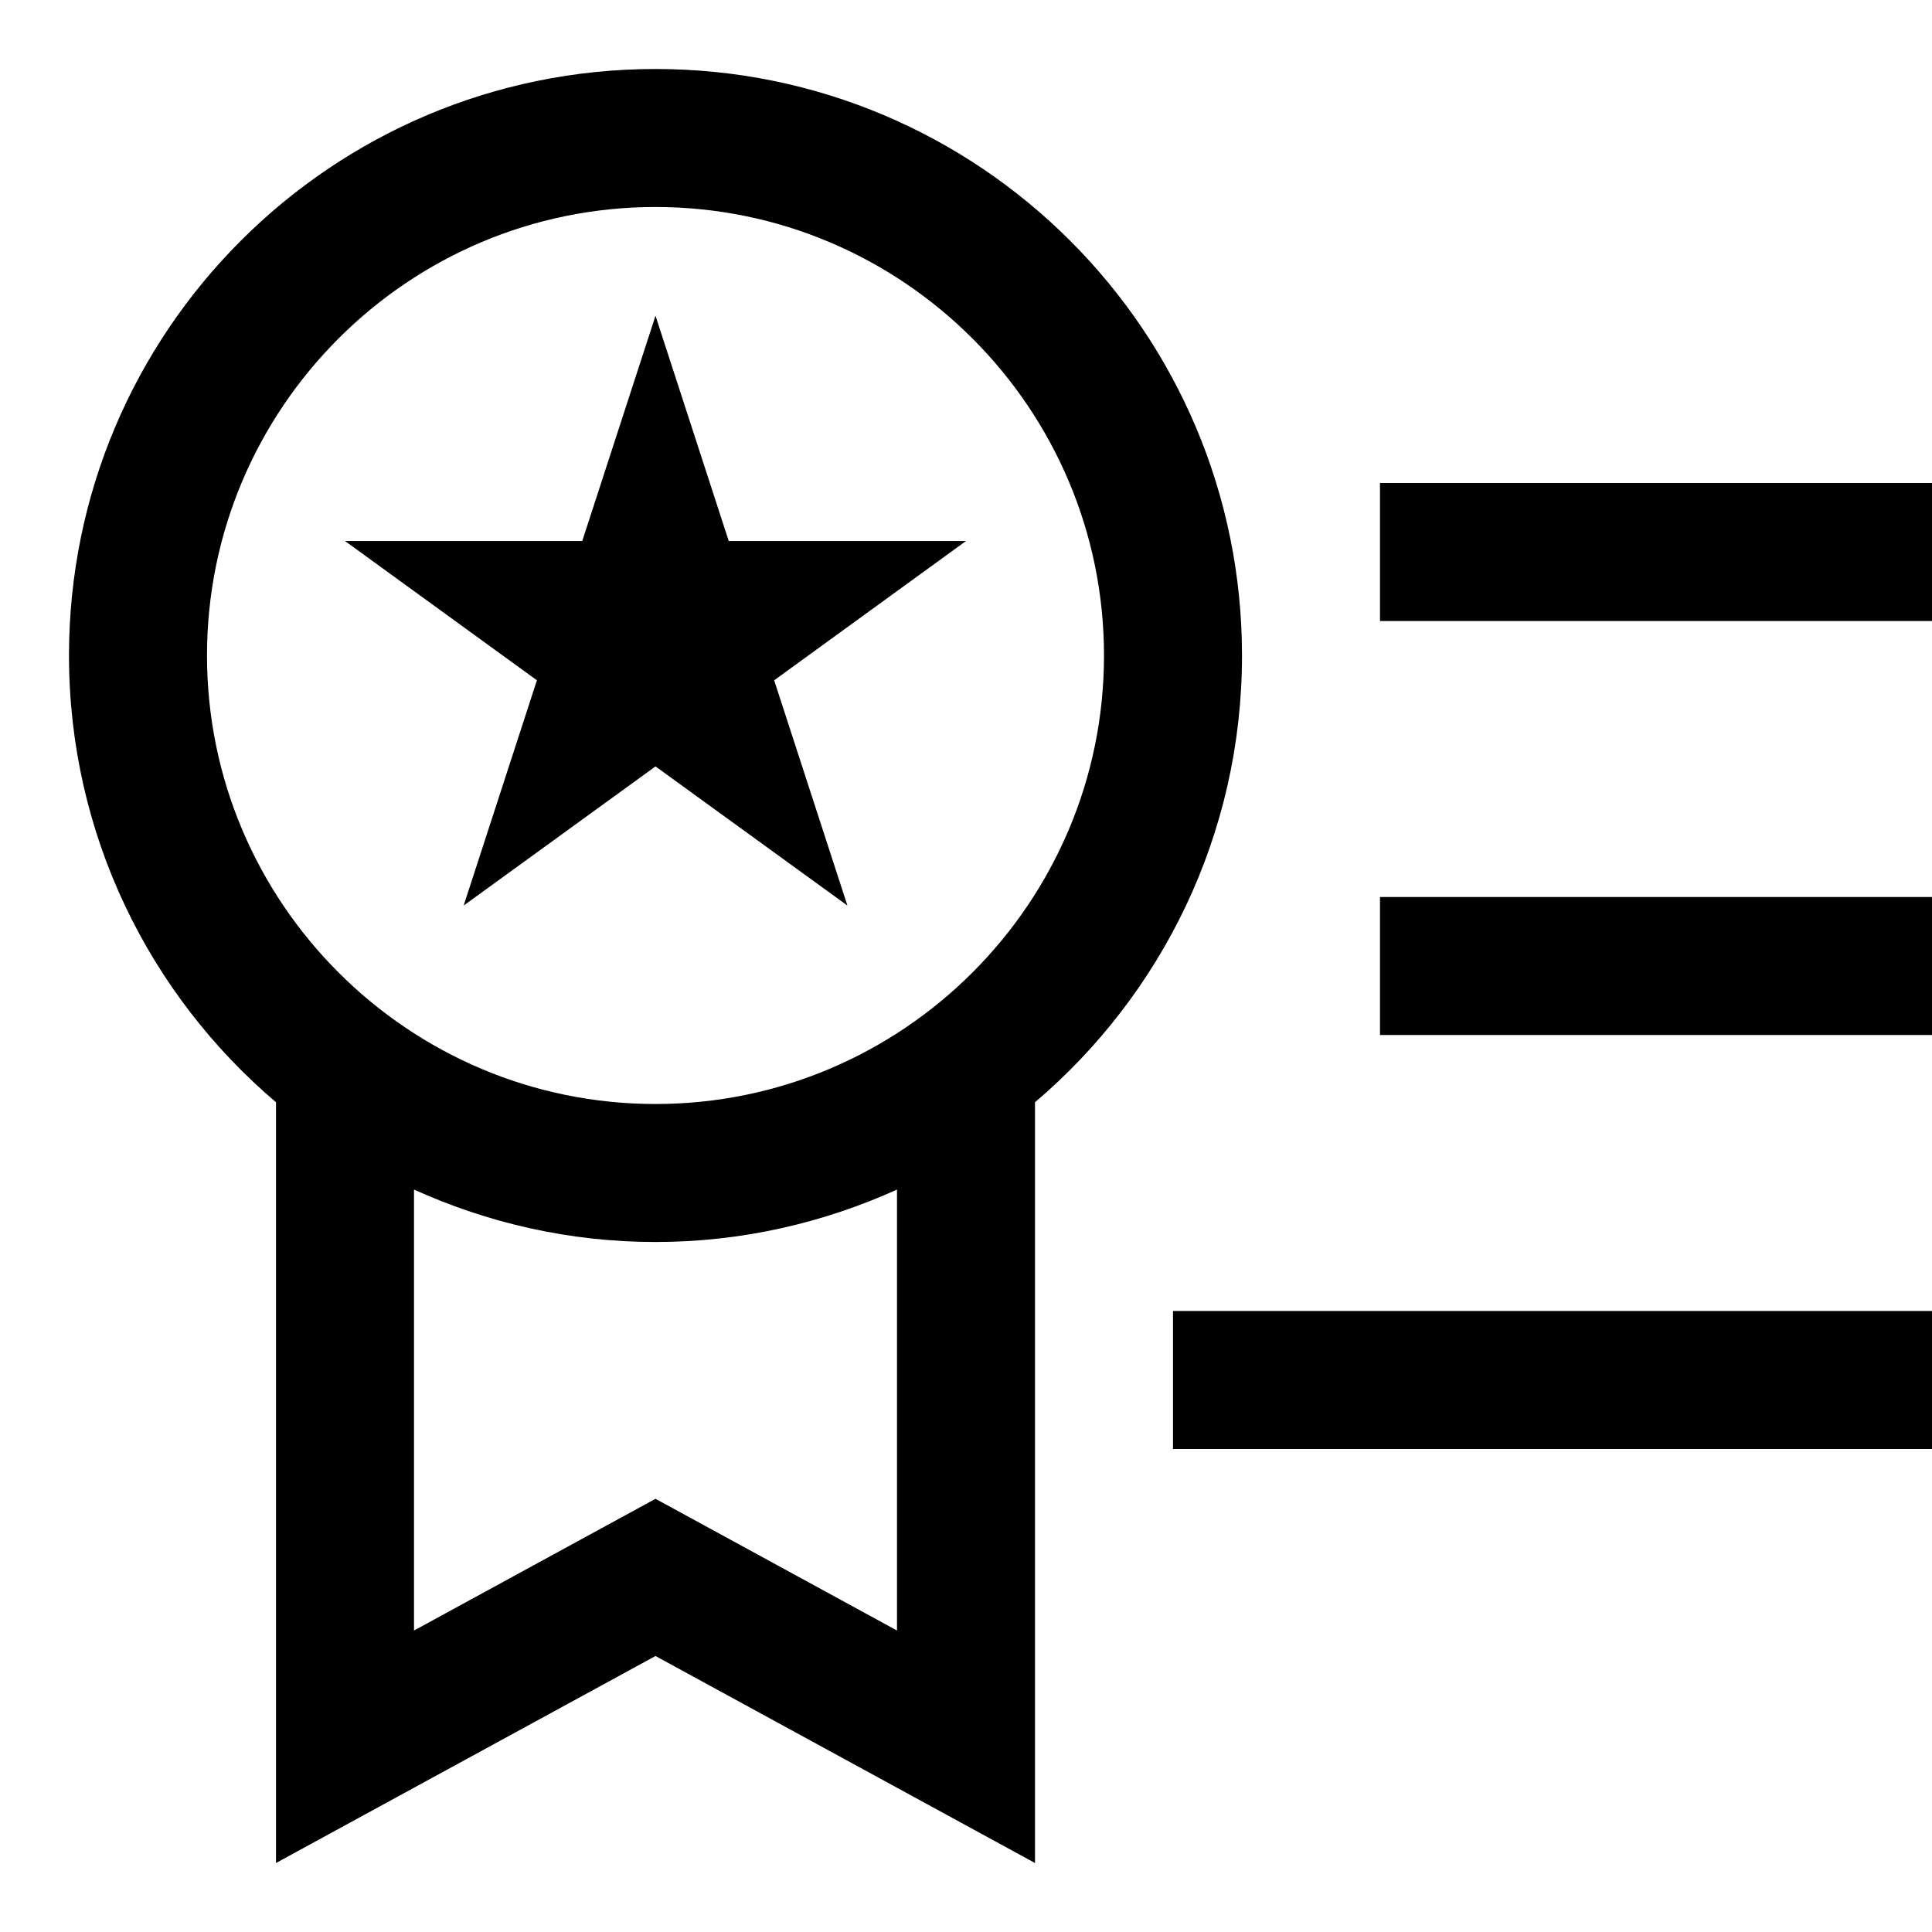 <svg t="1587521463658" class="icon" viewBox="0 0 1024 1024" version="1.1" xmlns="http://www.w3.org/2000/svg" p-id="16149" width="200" height="200"><path d="M245.75 479.963l101.679-73.75 101.714 73.75-38.82-119.39L512 286.748H386.25l-38.821-119.393-38.821 119.393h-125.75l101.713 73.823z" p-id="16150"></path><path d="M658.286 347.429c0-171.68-139.178-310.858-310.857-310.858C175.715 36.571 36.57 175.75 36.57 347.43c0 94.928 42.643 179.785 109.715 236.785V987.43l201.143-109.715L548.57 987.43V584.214c67.072-57 109.715-141.857 109.715-236.785z m-548.572 0c0-131.072 106.643-237.715 237.715-237.715S585.143 216.357 585.143 347.43 478.5 585.143 347.429 585.143 109.714 478.5 109.714 347.429zM475.43 864.214L382.464 813.5l-35.035-19.106-35.036 19.106-92.964 50.714V630.5c39.07 17.678 82.322 27.785 128 27.785s88.928-10.107 128-27.785v233.713zM731.429 256H1024v73.143H731.429V256z m0 219.429H1024v73.142H731.429V475.43zM621.714 694.857H1024V768H621.714v-73.143z" p-id="16151"></path></svg>
